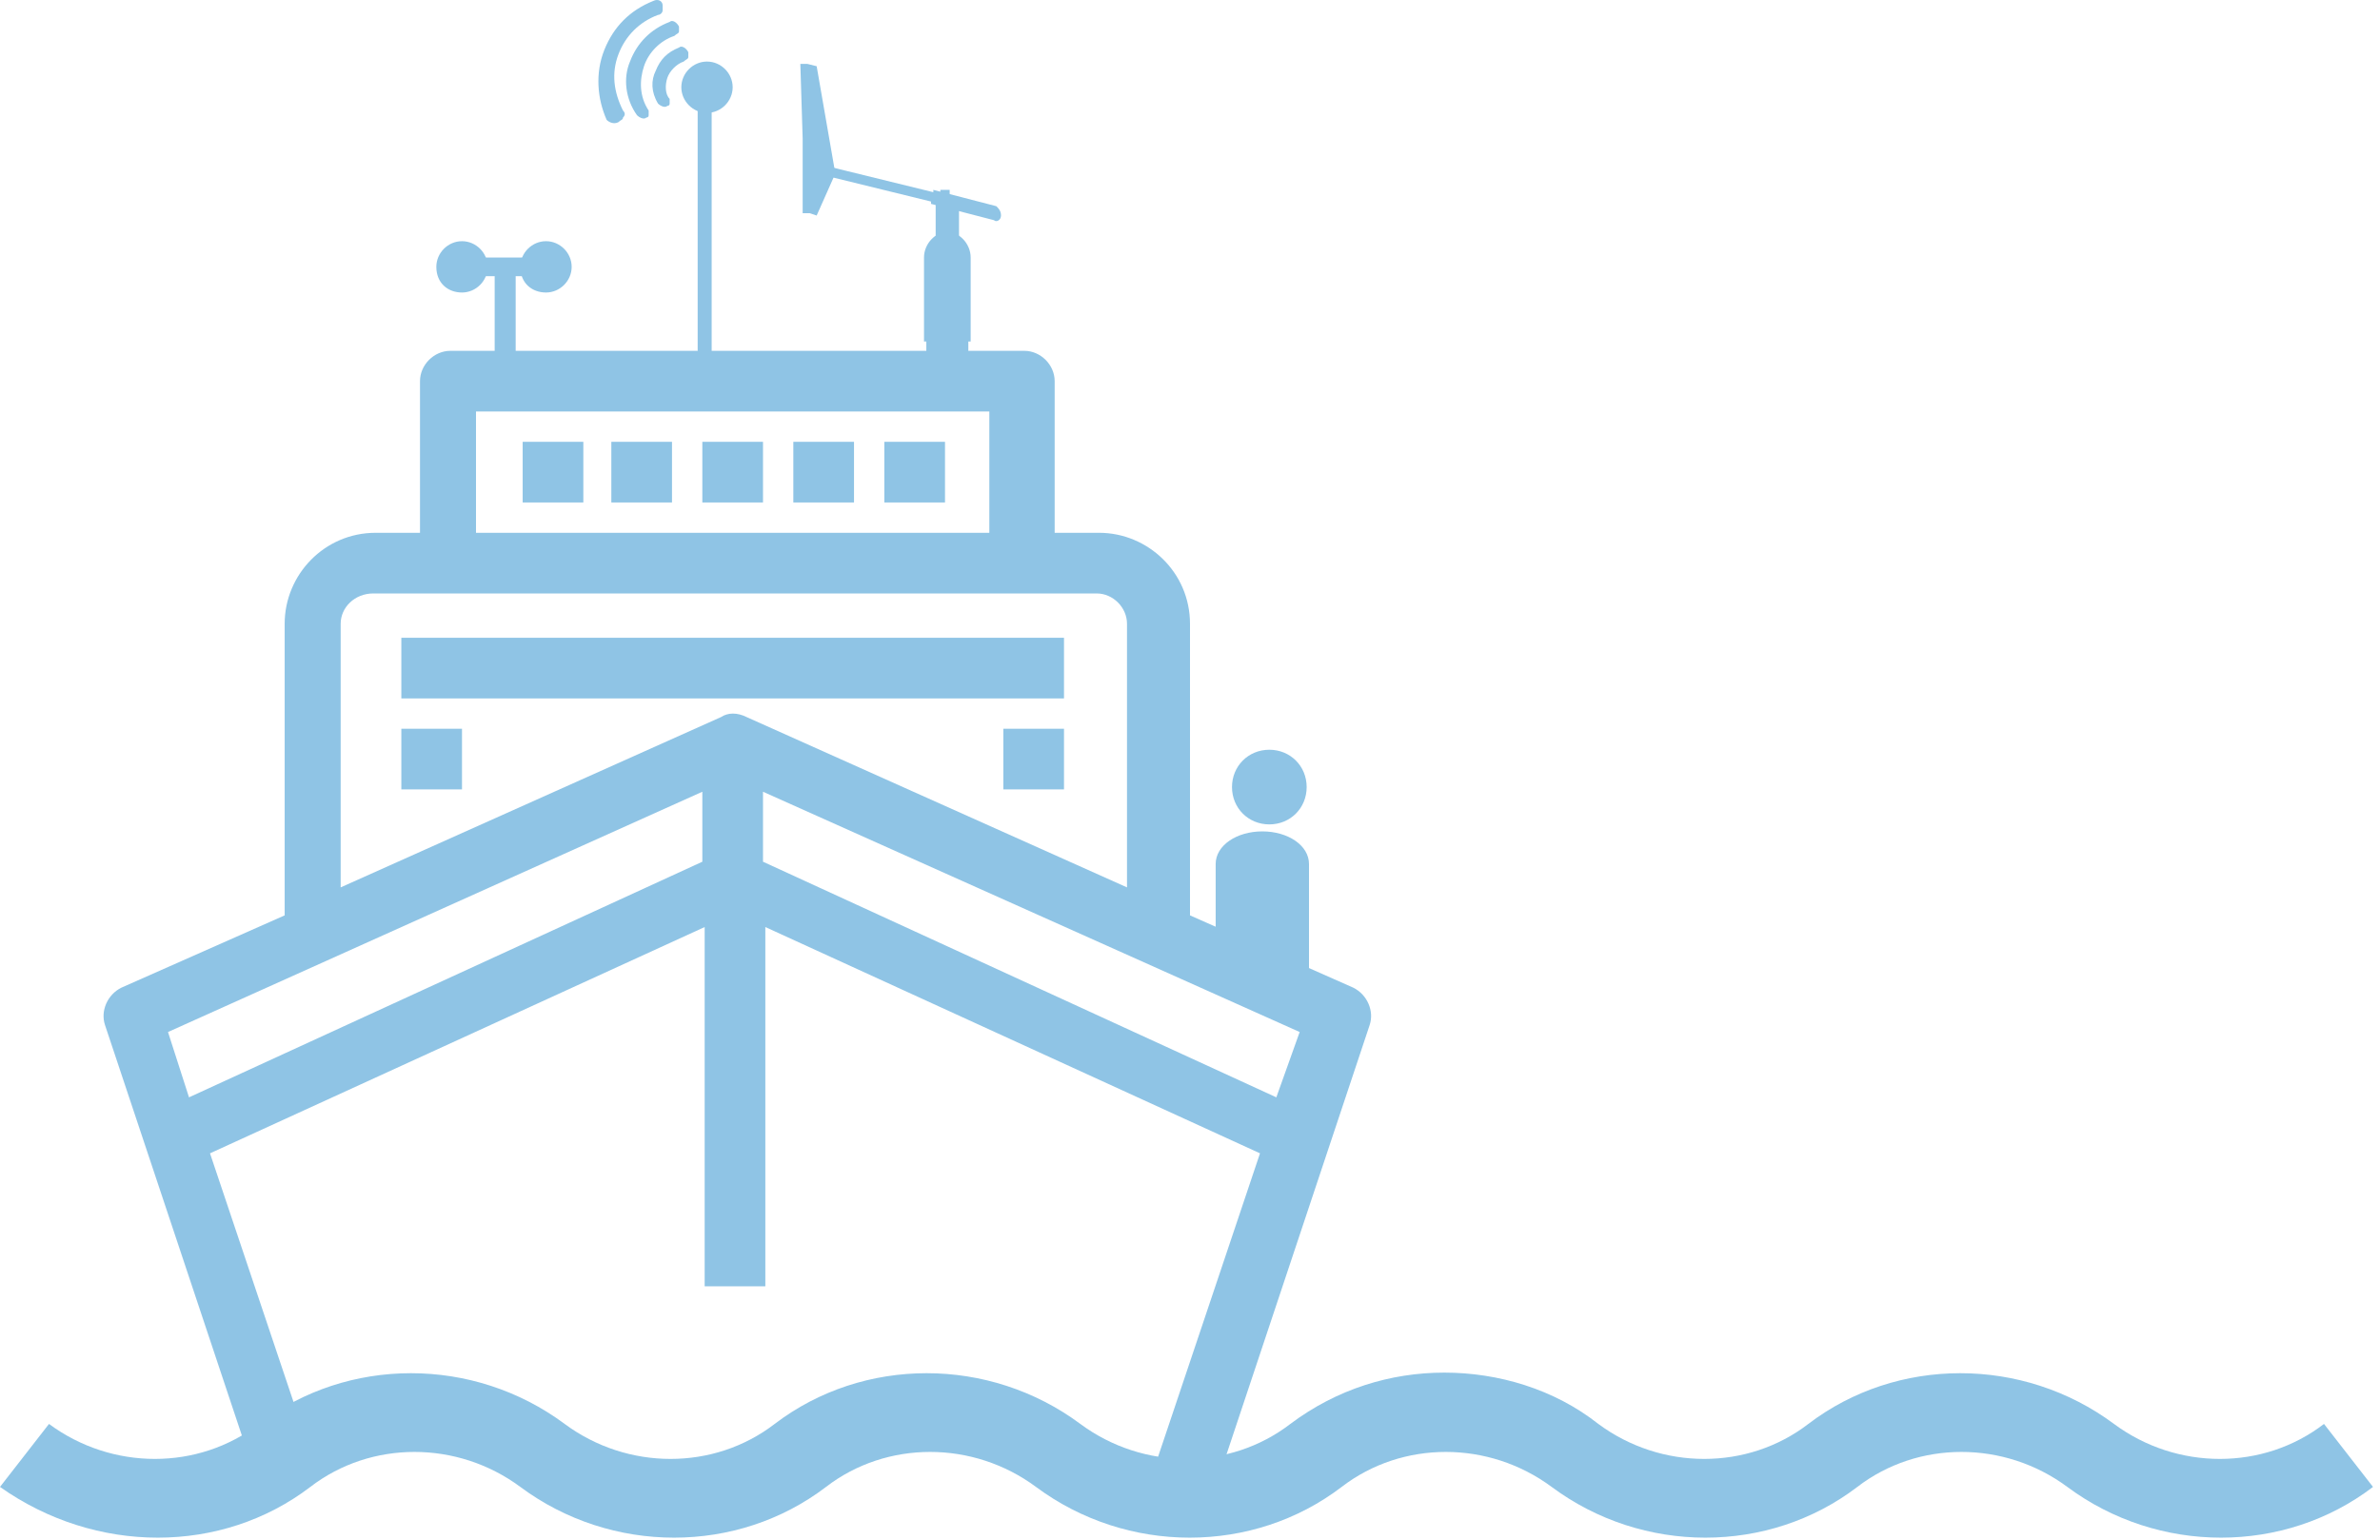 <svg width="102" height="66" viewBox="0 0 102 66" fill="none" xmlns="http://www.w3.org/2000/svg">
<path d="M13.3 63.739C15.9 61.739 19.6 61.739 22.3 63.739C26.2 66.639 31.6 66.639 35.4 63.739C38 61.739 41.7 61.739 44.4 63.739C48.3 66.639 53.7 66.639 57.5 63.739C60.1 61.739 63.8 61.739 66.5 63.739C70.4 66.639 75.8 66.639 79.6 63.739C82.2 61.739 85.9 61.739 88.6 63.739C92.5 66.639 97.9 66.639 101.7 63.739L99.6 61.039C97 63.039 93.3 63.039 90.6 61.039C86.7 58.139 81.3 58.139 77.5 61.039C74.9 63.039 71.2 63.039 68.5 61.039C66.6 59.539 64.2 58.839 61.9 58.839C59.6 58.839 57.3 59.539 55.3 61.039C52.7 63.039 49 63.039 46.3 61.039C42.4 58.139 37 58.139 33.2 61.039C30.6 63.039 26.9 63.039 24.2 61.039C20.3 58.139 14.9 58.139 11.1 61.039C8.5 63.039 4.8 63.039 2.1 61.039L0 63.739C4.1 66.639 9.5 66.639 13.3 63.739Z" fill="#8FC4E5"/>
<path d="M45.6 27.339H17.2V29.939H45.6V27.339Z" fill="#8FC4E5"/>
<path d="M45.6 31.239H43V33.839H45.6V31.239Z" fill="#8FC4E5"/>
<path d="M19.8 31.239H17.2V33.839H19.8V31.239Z" fill="#8FC4E5"/>
<path d="M32.7 18.939H30.1V21.539H32.7V18.939Z" fill="#8FC4E5"/>
<path d="M36.6 18.939H34V21.539H36.6V18.939Z" fill="#8FC4E5"/>
<path d="M28.8 18.939H26.2V21.539H28.8V18.939Z" fill="#8FC4E5"/>
<path d="M25 18.939H22.4V21.539H25V18.939Z" fill="#8FC4E5"/>
<path d="M40.5 18.939H37.9V21.539H40.5V18.939Z" fill="#8FC4E5"/>
<path d="M55.7 44.239L32.7 33.939V36.939L54.7 47.039L55.7 44.239ZM20.4 17.639V22.839H42.4V17.639H20.4ZM14.6 26.739V38.039L30.9 30.739C31.2 30.539 31.6 30.539 32 30.739L48.3 38.039V26.739C48.3 26.039 47.7 25.439 47 25.439H43.8H19.2H16C15.2 25.439 14.6 26.039 14.6 26.739ZM7.2 44.239L8.1 47.039L30.1 36.939V33.939L7.2 44.239ZM49.5 62.839L54 49.439L32.8 39.739V55.139H30.2V39.739L9 49.439L13.5 62.839H10.8L4.5 43.939C4.3 43.339 4.6 42.639 5.2 42.339L12.2 39.239V26.739C12.2 24.639 13.9 22.839 16.1 22.839H18V16.339C18 15.639 18.6 15.039 19.3 15.039H30.3H32.9H43.9C44.6 15.039 45.2 15.639 45.2 16.339V22.839H47.1C49.2 22.839 51 24.539 51 26.739V39.239L58 42.339C58.6 42.639 58.9 43.339 58.7 43.939L52.4 62.839H49.5Z" fill="#8FC4E5"/>
<path d="M56.1 41.639V37.039C56.1 36.239 55.2 35.639 54.1 35.639C53 35.639 52.1 36.239 52.1 37.039V41.639H56.1Z" fill="#8FC4E5"/>
<path d="M54.4 32.139C55.3 32.139 56 32.839 56 33.739C56 34.639 55.3 35.339 54.4 35.339C53.5 35.339 52.8 34.639 52.8 33.739C52.8 32.839 53.5 32.139 54.4 32.139Z" fill="#8FC4E5"/>
<path d="M40.7 8.139H40.3V10.039H40.7V8.139Z" fill="#8FC4E5"/>
<path d="M41.1 8.639H40.1V10.639H41.1V8.639Z" fill="#8FC4E5"/>
<path fill-rule="evenodd" clip-rule="evenodd" d="M40.3 8.439C40.3 8.339 40.4 8.239 40.5 8.239C40.6 8.239 40.7 8.339 40.7 8.439H40.5H40.3Z" fill="#8FC4E5"/>
<path fill-rule="evenodd" clip-rule="evenodd" d="M34.3 2.739H34.6L35 2.839L35.8 7.439L35 9.239L34.7 9.139H34.4V5.939L34.3 2.739Z" fill="#8FC4E5"/>
<path d="M34.6 7.339L34.7 6.939L40 8.239V8.139L42.7 8.839C42.8 8.939 42.9 9.039 42.9 9.239C42.9 9.439 42.7 9.539 42.6 9.439L39.9 8.739V8.639L34.6 7.339Z" fill="#8FC4E5"/>
<path d="M41.5 12.239H39.7V16.539H41.5V12.239Z" fill="#8FC4E5"/>
<path fill-rule="evenodd" clip-rule="evenodd" d="M29.9 4.539C30.1 3.839 30.3 3.839 30.5 4.539V15.439H29.9V4.539Z" fill="#8FC4E5"/>
<path d="M22.1 11.139H21.2V16.339H22.1V11.139Z" fill="#8FC4E5"/>
<path d="M22.8 11.039H19.2V11.839H22.8V11.039Z" fill="#8FC4E5"/>
<path fill-rule="evenodd" clip-rule="evenodd" d="M22.3 11.439C22.3 10.839 22.8 10.339 23.4 10.339C24 10.339 24.5 10.839 24.5 11.439C24.5 12.039 24 12.539 23.4 12.539C22.8 12.539 22.3 12.139 22.3 11.439Z" fill="#8FC4E5"/>
<path fill-rule="evenodd" clip-rule="evenodd" d="M18.7 11.439C18.7 10.839 19.2 10.339 19.8 10.339C20.4 10.339 20.9 10.839 20.9 11.439C20.9 12.039 20.4 12.539 19.8 12.539C19.2 12.539 18.7 12.139 18.7 11.439Z" fill="#8FC4E5"/>
<path fill-rule="evenodd" clip-rule="evenodd" d="M29.2 3.739C29.2 3.139 29.7 2.639 30.3 2.639C30.9 2.639 31.4 3.139 31.4 3.739C31.4 4.339 30.9 4.839 30.3 4.839C29.7 4.839 29.2 4.339 29.2 3.739Z" fill="#8FC4E5"/>
<path d="M27 2.639C27.3 1.839 27.9 1.239 28.7 0.939C28.8 0.839 29 0.939 29.1 1.139C29.1 1.239 29.1 1.239 29.1 1.339C29.1 1.439 29 1.439 28.9 1.539C28.3 1.739 27.8 2.239 27.6 2.839C27.4 3.439 27.4 4.139 27.8 4.739C27.8 4.839 27.8 4.939 27.8 4.939C27.8 5.039 27.7 5.039 27.7 5.039C27.6 5.139 27.4 5.039 27.3 4.939C26.8 4.239 26.7 3.339 27 2.639Z" fill="#8FC4E5"/>
<path d="M28.1 3.039C28.3 2.539 28.6 2.239 29.1 2.039C29.2 1.939 29.4 2.039 29.5 2.239C29.5 2.339 29.5 2.339 29.5 2.439C29.5 2.539 29.4 2.539 29.3 2.639C29 2.739 28.7 3.039 28.6 3.339C28.5 3.639 28.5 4.039 28.7 4.239C28.7 4.339 28.7 4.439 28.7 4.439C28.7 4.539 28.6 4.539 28.6 4.539C28.5 4.639 28.3 4.539 28.2 4.439C27.9 3.939 27.9 3.439 28.1 3.039Z" fill="#8FC4E5"/>
<path d="M25.9 2.139C26.3 1.139 27 0.439 28 0.039C28.2 -0.061 28.4 0.039 28.4 0.239C28.4 0.339 28.4 0.439 28.4 0.439C28.4 0.539 28.3 0.639 28.2 0.639C27.4 0.939 26.8 1.539 26.5 2.339C26.2 3.139 26.3 3.939 26.7 4.739C26.8 4.839 26.8 4.939 26.7 5.039C26.7 5.139 26.6 5.139 26.5 5.239C26.3 5.339 26.1 5.239 26 5.139C25.6 4.239 25.5 3.139 25.9 2.139Z" fill="#8FC4E5"/>
<path d="M41.6 14.639V11.039C41.6 10.439 41.1 9.939 40.6 9.939C40.1 9.939 39.6 10.439 39.6 11.039V14.639H41.6Z" fill="#8FC4E5"/>
</svg>
